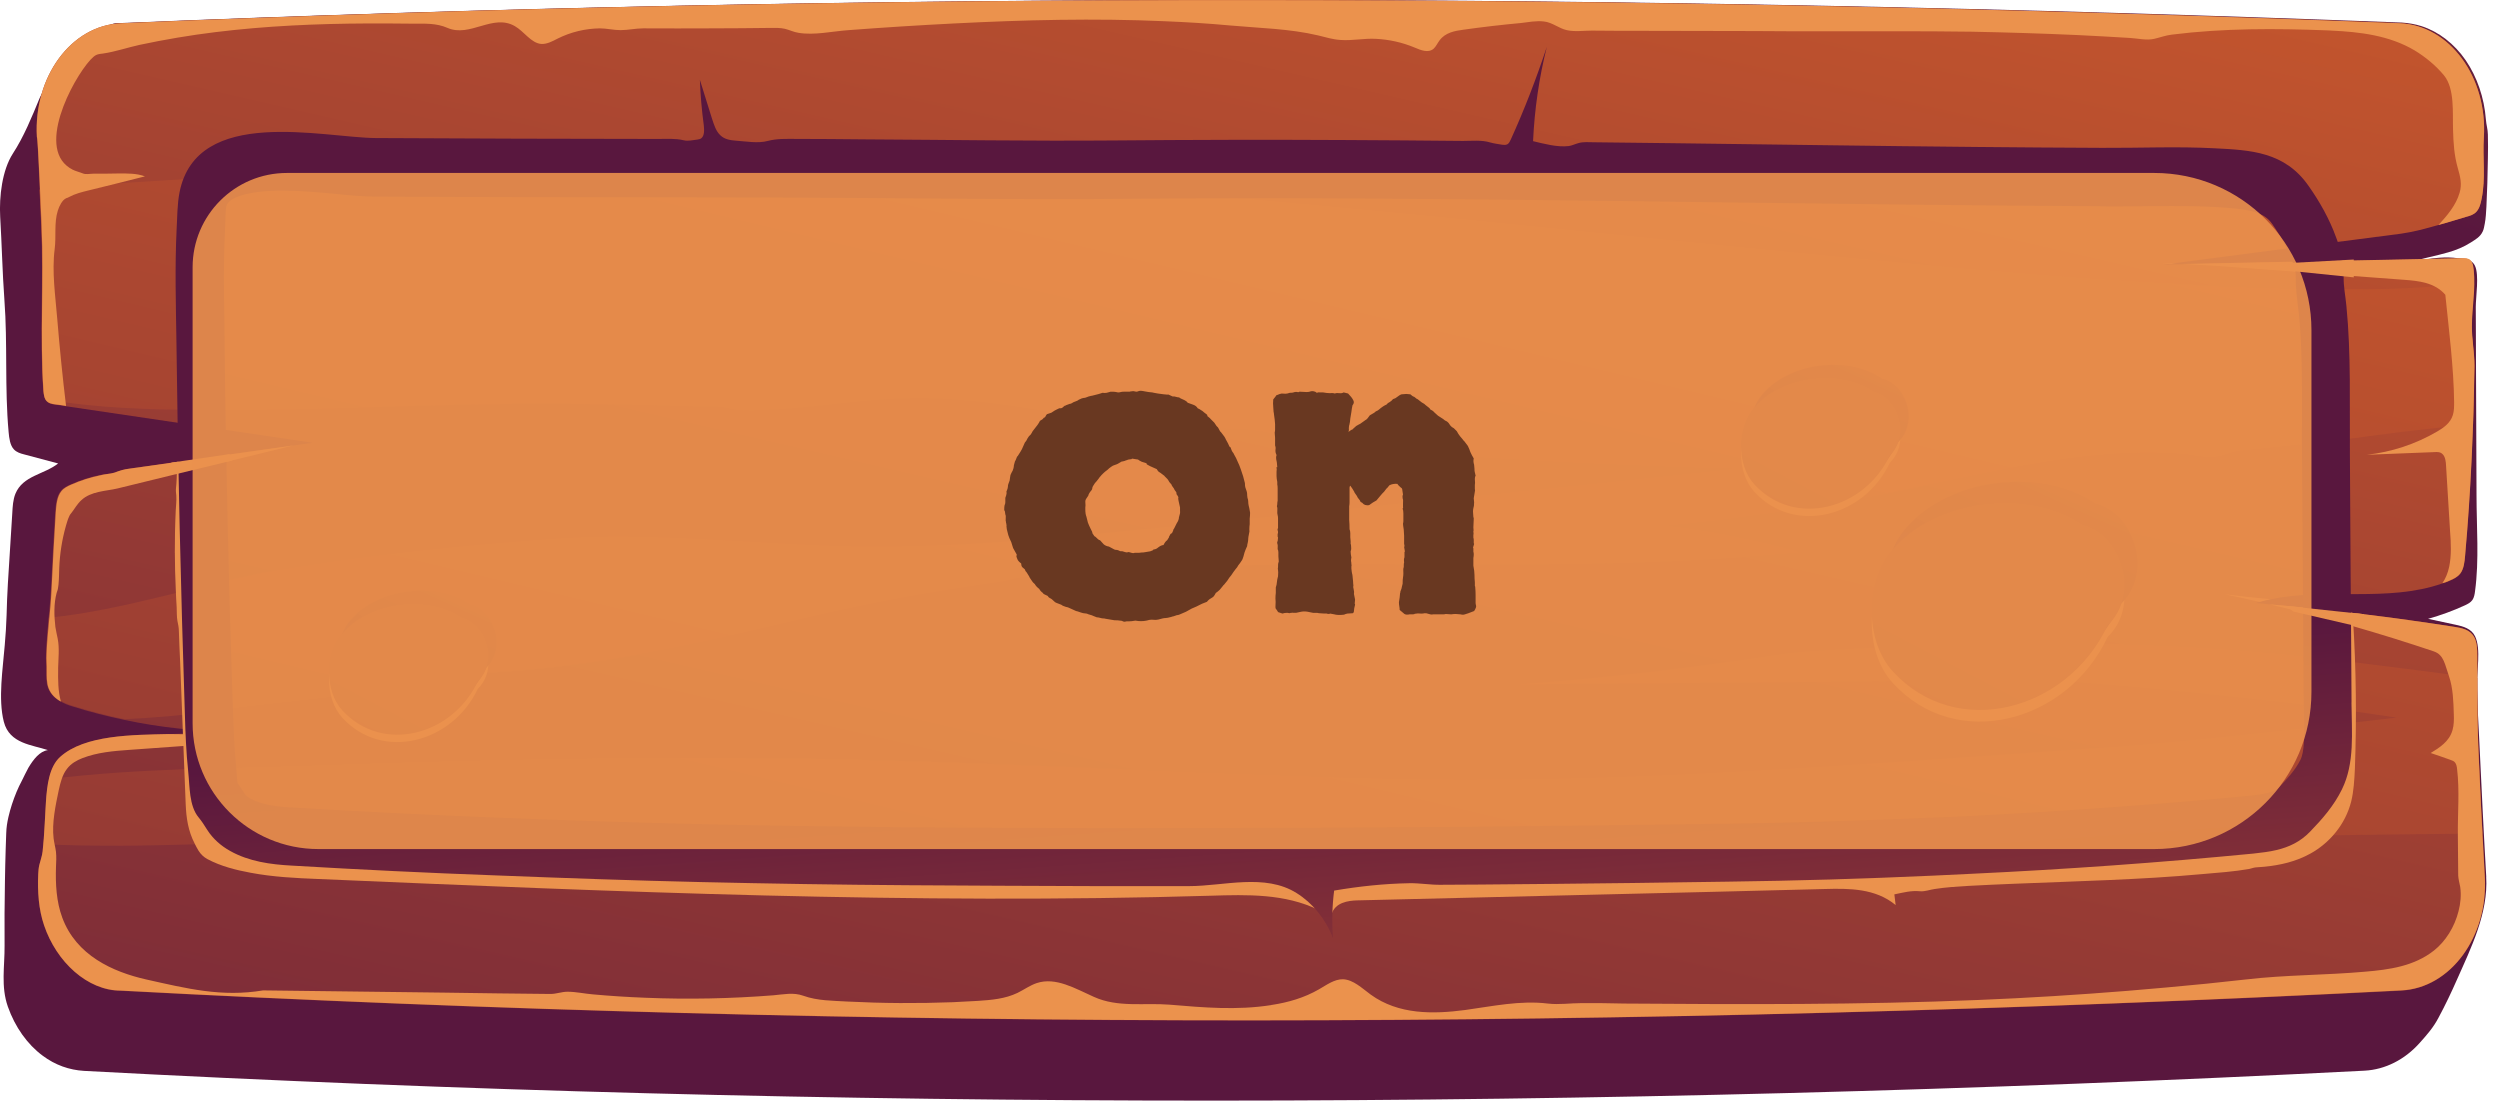 <svg fill="none" height="70" viewBox="0 0 159 70" width="159" xmlns="http://www.w3.org/2000/svg" xmlns:xlink="http://www.w3.org/1999/xlink"><linearGradient id="a"><stop offset="0" stop-color="#cf5c2b"/><stop offset="1" stop-color="#59173e"/></linearGradient><linearGradient id="b" gradientUnits="userSpaceOnUse" x1="121.334" x2="82.934" xlink:href="#a" y1="-103.532" y2="-18.47"/><linearGradient id="c" gradientUnits="userSpaceOnUse" x1="90.045" x2="53.614" xlink:href="#a" y1="-30.925" y2="127.23"/><linearGradient id="d" gradientUnits="userSpaceOnUse" x1="89.64" x2="42.973" xlink:href="#a" y1="-25.93" y2="170.238"/><linearGradient id="e" gradientUnits="userSpaceOnUse" x1="83.217" x2="80.072" xlink:href="#a" y1="88.101" y2="44.255"/><linearGradient id="f" gradientUnits="userSpaceOnUse" x1="134.032" x2="121.776" xlink:href="#a" y1="16.564" y2="43.532"/><linearGradient id="g" gradientUnits="userSpaceOnUse" x1="163.511" x2="59.336" xlink:href="#a" y1="-64.933" y2="134.037"/><linearGradient id="h" gradientUnits="userSpaceOnUse" x1="120.182" x2="112.452" xlink:href="#a" y1="14.317" y2="31.328"/><linearGradient id="i" gradientUnits="userSpaceOnUse" x1="138.777" x2="73.069" xlink:href="#a" y1="-37.087" y2="88.412"/><linearGradient id="j" gradientUnits="userSpaceOnUse" x1="30.374" x2="22.643" xlink:href="#a" y1="28.685" y2="45.696"/><linearGradient id="k" gradientUnits="userSpaceOnUse" x1="48.969" x2="-16.739" xlink:href="#a" y1="-22.718" y2="102.781"/><path d="m158.125 55.761c-.082-1.446-.163-2.892-.233-4.338-.07-1.517-.152-3.048-.222-4.565-.047-1.035-.117-2.141-.14-3.218-.023-.893.28-2.368-.117-3.176-.233-.482-.747-.624-1.202-.723-.595-.128-1.19-.255-1.785-.383.805-.227 1.587-.51 2.357-.865.175-.085.35-.17.467-.34.105-.156.14-.369.163-.553.269-1.985.094-4.083.094-6.096-.012-2.041-.012-4.097-.024-6.138-.011-1.942-.011-3.898-.023-5.841 0-.638.222-2.041-.047-2.608-.21-.468-.712-.44-1.097-.496-.396-.057-.793-.057-1.19-.028-.595.043-1.178.156-1.762.269.77-.255 1.564-.383 2.334-.61.502-.142.992-.34 1.459-.638.28-.184.583-.34.746-.695.07-.142.094-.326.129-.496.07-.354.081-.723.105-1.092.046-1.006.081-2.013.093-3.034.012-.51.012-1.021 0-1.531 0-.326-.105-.638-.128-.978-.105-1.375-.56-2.694-1.284-3.757-.723-1.049-1.715-1.815-2.812-2.169-.408-.128-.817-.198-1.237-.227-49.335-1.885-97.691-1.956-144.996.028-.187.014-.385-.014-.572.043-.187.071-.373.156-.572.241-.385.17-.77.34-1.144.567-.723.425-1.4.992-1.867 1.786-.268.468-.455.992-.7 1.46-.128.241-.292.425-.397.68-.502 1.219-1.004 2.453-1.704 3.53-.677 1.049-.875 2.722-.805 4.012.105 1.758.14 3.53.268 5.288.21 2.793.012 5.586.268 8.407.035.397.093.851.338 1.106.175.184.408.255.63.312.723.199 1.459.383 2.182.581-.898.709-2.24.765-2.719 1.928-.152.383-.175.808-.198 1.233-.082 1.503-.198 2.991-.28 4.48-.035.666-.07 1.347-.082 2.013-.023.638-.058 1.262-.117 1.9-.117 1.488-.432 3.417-.058 4.877.362 1.403 1.809 1.46 2.8 1.8-.525.071-.922.595-1.237 1.12-.152.269-.268.539-.408.808-.128.241-.245.482-.35.737-.21.51-.385 1.035-.513 1.588-.082.369-.128.652-.14 1.035-.012.34-.023.68-.035 1.021-.023.68-.035 1.361-.047 2.042-.023 1.361-.035 2.722-.023 4.083.012 1.318-.245 2.594.21 3.884.455 1.29 1.237 2.396 2.217 3.119.793.595 1.692.907 2.625.964 47.574 2.538 95.94 2.509 145.054-.014 1.296-.071 2.544-.695 3.501-1.772.455-.51.863-.964 1.202-1.616.42-.78.805-1.588 1.167-2.41.887-1.999 1.995-4.225 1.855-6.535z" fill="url(#b)"/><path d="m152.733 63.007c-49.125 2.509-97.481 2.552-145.054.014-2.112 0-4.084-1.843-4.878-4.154-.35-1.035-.42-2.155-.373-3.261.012-.198.023-.383.07-.581.07-.298.187-.553.21-.865.012-.17.035-.312.047-.482.082-.879.105-1.772.163-2.651.035-.496.082-1.006.198-1.488.128-.553.338-1.049.7-1.389 1.564-1.432 4.633-1.403 6.908-1.46.443-.014.852-.028 1.225-.057.992-.071 1.984-.099 2.975-.099-2.357-.014-4.702-.255-7.025-.751-1.097-.227-2.194-.51-3.279-.851-.257-.071-.537-.184-.782-.326-.338-.184-.63-.454-.782-.851-.128-.34-.117-.737-.117-1.092.012-.354-.035-.723-.012-1.077.023-.765.105-1.503.163-2.254.058-.61.117-1.219.152-1.843.082-1.63.163-3.261.268-4.891.035-.496.082-1.035.362-1.375.175-.213.397-.312.618-.411.607-.269 1.225-.468 1.855-.596.327-.071.653-.071.933-.156.338-.128.595-.213.957-.255 3.466-.496 6.931-.978 10.409-1.474.408-.057.829-.113 1.248-.17-5.228-.766-10.467-1.56-15.694-2.325-.233-.043-.455-.071-.688-.099-.21-.028-.432-.071-.572-.255-.012-.014-.023-.028-.035-.043-.105-.17-.117-.369-.14-.581-.233-3.431.035-6.975-.128-10.448-.012-.199-.058-1.163-.105-2.268-.058-1.602-.152-3.431-.187-3.431-.222-3.813 2.182-7.102 5.333-7.23 47.293-1.999 95.649-1.928 144.949 0 3.162.128 5.59 3.431 5.345 7.273-.082 1.304.128 2.566-.14 3.884-.059.312-.141.624-.339.836-.175.184-.408.255-.63.312-.595.17-1.19.354-1.785.524-.794.227-1.576.44-2.381.553-4.761.61-9.498 1.233-14.247 1.857-.129.014-.257.028-.385.043-.152.014-.304.043-.455.057.385-.014.758-.014 1.131-.014 5.951-.128 11.914-.241 17.877-.369.163 0 .35 0 .478.128.152.142.187.383.21.61.035.312.035.61.035.893-.011.921-.14 1.8-.14 2.736 0 .822.164 1.63.164 2.481-.012 1.219-.047 2.438-.082 3.672-.093 2.779-.257 5.6-.502 8.392-.035.411-.081.836-.303 1.134-.175.227-.432.354-.677.454-.152.071-.303.128-.467.17-3.5 1.219-7.328.255-10.922 1.006-.233.043-.478.099-.7.17-.081.014-.163.043-.233.071.292.028.583.043.875.085 3.932.34 7.853.822 11.762 1.432.455.071.969.17 1.237.624.21.34.21.808.21 1.233v1.403c0 1.418 0 2.835.058 4.253.07 1.871.164 3.743.269 5.628.047.921.093 1.843.152 2.75.21 3.799-2.183 7.074-5.31 7.244z" fill="url(#c)"/><path d="m157.368 23.297c-.012 1.219-.047 2.438-.082 3.672-2.018.227-3.99.411-5.927.68-.456.057-.899.113-1.354.184-1.669.213-3.337.411-5.006.581-.828.085-1.669.17-2.509.255-.537.057-1.015.312-1.528.383-.724.099-1.517-.128-2.252-.184-.817-.057-1.634-.085-2.451-.071-1.634.028-3.279.17-4.901.397-3.267.454-6.488 1.205-9.732 1.857-5.192 1.049-10.408 1.857-15.659 2.382 2.859.34 5.694.907 8.483 1.687-1.05.099-2.1.199-3.15.269-3.338.255-6.675.383-10.012.454-3.337.071-6.686.071-10.024.057-3.337 0-6.686-.014-10.023.014-3.337.043-6.675.128-10.012.312-1.669.099-3.337.213-4.994.369-.42.043-.828.085-1.248.128-.502.057-.992.227-1.505.298-3.979.567-7.958 1.276-11.89 2.212-6.114 1.46-12.264 2.892-18.483 3.402-1.12.085-2.252.17-3.372.255-5.356 1.304-11.144 1.574-16.395 2.353-1.785.269-3.606.411-5.426.496-1.097-.227-2.194-.51-3.279-.851-.257-.071-.537-.184-.782-.326-.338-.184-.63-.454-.782-.851-.128-.34-.117-.737-.117-1.092.012-.354-.035-.723-.012-1.077.023-.766.105-1.503.163-2.254 4.808-.482 9.743-2.169 14.364-2.991 5.939-1.035 11.995-1.645 17.982-2.056 6.78-.454 13.547.524 20.304.524 6.266 0 12.509-.666 18.74-1.276 12.147-1.191 24.271-2.424 36.395-3.7-2.637-.057-5.274-.142-7.911-.255-3.361-.142-6.721-.326-10.082-.539-.782-.043-1.587-.17-2.357-.071-.805.113-1.622.142-2.427.128-1.599-.028-3.197-.269-4.749-.737-.91-.269-1.82-.624-2.742-.822-1.564-.326-3.162-.227-4.761-.255-5.939-.099-11.786-1.999-17.725-1.928-1.564.014-3.115.17-4.668.34-1.645.184-3.302.369-4.959.425-.735.028-1.494.085-2.205-.113-.548-.156-1.179-.085-1.739-.099-1.004-.028-2.007-.057-3.01-.085-2.007-.057-4.014-.085-6.033-.099-7.62-.043-15.216.468-22.836.397-3.244-.028-6.558-.113-9.767-.68-.012-.014-.023-.028-.035-.043-.105-.17-.117-.369-.14-.581-.233-3.431.035-6.975-.128-10.448-.012-.199-.058-1.163-.105-2.268 3.886-.411 7.795-.51 11.68-.851 7.608-.68 15.216-.978 22.859-.936 15.134.085 30.234 1.262 45.321 2.651 15.099 1.389 30.164 3.105 45.263 4.409 7.631.652 15.274 1.063 22.917 1.063 2.241 0 4.505-.17 6.768-.369-.011.921-.14 1.8-.14 2.736.035.893.199 1.701.187 2.538zm.245 24.086c-.058-1.418-.058-2.835-.058-4.253-4.82-.638-9.65-1.29-14.493-1.701-8.308-.695-16.663-.581-24.983-.17-1.727.085-3.43.142-5.146.397-.828.128-1.657.255-2.485.369-3.326.482-6.651.865-9.989 1.177-1.295.113-2.602.227-3.909.326 3.372-.028 6.745-.057 10.117-.085s6.745-.057 10.117-.085c1.68-.014 3.372-.028 5.053-.043.84-.014 1.68-.014 2.532-.028.35 0 .723.028 1.073-.071.21-.057.42-.156.63-.199.759-.142 1.599.043 2.357.099.841.057 1.669.114 2.509.17 1.669.128 3.349.269 5.018.411 2.637.241 5.262.51 7.888.794 2.87.312 5.718.723 8.576 1.148-6.487.751-12.964 1.531-19.463 1.97-14.96 1.006-29.919 2.268-44.902 1.9-14.773-.34-29.51-1.375-44.295-1.304-7.795.028-15.578.184-23.349.468-5.741.199-11.552.17-17.281.879-.117.468-.163.992-.198 1.488-.058.879-.082 1.772-.163 2.651 6.383.312 12.836-.213 19.207-.227 7.783-.014 15.566.071 23.349.298 14.749.425 29.487 1.418 44.225 1.73 15.006.326 29.977-.978 44.948-1.9 7.725-.468 15.496-.482 23.221-.581h.163c-.105-1.885-.198-3.743-.268-5.628z" fill="url(#d)"/><g fill="#eb924d"><path d="m3.699 42.521c-.012.709-.012 1.432.175 2.098-.338-.184-.63-.454-.782-.851-.128-.34-.117-.737-.117-1.092.012-.354-.035-.723-.012-1.077.047-1.375.257-2.722.315-4.097.082-1.63.163-3.261.268-4.891.035-.496.082-1.035.362-1.375.175-.213.397-.312.618-.411.607-.269 1.225-.468 1.855-.595.292-.085.618-.085.898-.17.338-.128.595-.213.957-.255 3.466-.496 6.931-.978 10.409-1.474-3.722.921-7.445 1.815-11.179 2.736-.723.17-1.692.17-2.299.751-.128.113-.233.255-.338.397-.093.128-.175.269-.28.397-.198.213-.268.553-.362.851-.245.865-.385 1.772-.42 2.679-.012.34-.012.695-.047 1.035-.012.085-.023.17-.035.255-.012.099-.058.17-.082.269-.187.695-.163 1.46-.082 2.169.035.255.105.51.152.766.117.61.035 1.262.023 1.885z"/><path d="m138.079 16.776c-.21-.014-.42-.028-.63-.043h1.004c-.117 0-.245.028-.374.043z"/><path d="m141.508 37.8c.968.113 1.937.227 2.905.312-.233.043-.478.099-.7.17-.747-.17-1.493-.34-2.205-.482z"/><path d="m155.767 36.055c.152-.737.117-1.503.058-2.254-.081-1.389-.175-2.793-.256-4.182-.012-.269-.047-.567-.222-.737-.14-.142-.338-.142-.513-.128-1.447.057-2.883.114-4.306.17 1.552-.17 3.092-.666 4.492-1.489.409-.241.829-.539.98-1.035.082-.255.082-.539.082-.822-.023-2.197-.338-4.65-.56-6.833-.677-.78-1.692-.879-2.626-.95-3.757-.283-7.526-.553-11.272-.836-.898-.071-1.902-.113-2.858-.17 5.951-.128 11.913-.241 17.876-.369.164 0 .35 0 .479.128.151.142.186.383.21.61.128 1.248-.117 2.396-.117 3.629 0 .822.163 1.63.163 2.481-.058 3.941-.233 8.052-.595 12.064-.035.411-.081.836-.303 1.134-.175.227-.432.354-.677.454-.152.071-.303.128-.467.17.199-.283.35-.652.432-1.035z"/><path d="m2.65 14.395c-.023-.468-.233-5.685-.303-5.685-.222-3.813 2.182-7.102 5.333-7.23 47.293-1.999 95.649-1.928 144.949 0 3.162.128 5.59 3.431 5.345 7.273-.082 1.304.128 2.566-.141 3.884-.058.312-.14.624-.338.836-.175.184-.408.255-.63.312-.595.17-1.179.369-1.774.524.514-.567 1.109-1.233 1.342-2.056.164-.553.035-1.035-.116-1.559-.234-.822-.28-1.602-.304-2.467-.035-1.063.117-2.58-.572-3.431-.525-.638-1.213-1.191-1.867-1.588-1.622-.964-3.5-1.177-5.286-1.262-.093 0-.175-.014-.268-.014-3.291-.128-6.593-.142-9.883.269-.397.043-.747.184-1.132.269-.479.113-1.05-.028-1.541-.057-1.12-.071-2.228-.128-3.348-.184-2.229-.099-4.47-.17-6.71-.213-1.68-.028-3.349-.028-5.029-.028-.525 0-1.062 0-1.587 0-1.015 0-2.031 0-3.057 0-1.412 0-2.824 0-4.236-.014-.07 0-.14 0-.199 0-2.24 0-4.469-.014-6.709-.014-1.12 0-2.24 0-3.349-.014-.513 0-1.085.085-1.587-.028-.513-.113-.922-.496-1.458-.553-.49-.057-.992.043-1.47.099-1.225.113-2.439.255-3.652.425-.548.071-1.155.184-1.517.68-.128.17-.222.383-.373.525-.338.298-.817.099-1.214-.071-.782-.326-1.61-.51-2.45-.553-.758-.043-1.505.128-2.264.071-.478-.028-.933-.17-1.4-.284-1.844-.439-3.769-.468-5.624-.638-1.377-.128-2.765-.213-4.154-.269-4.469-.198-8.95-.085-13.407.142-2.24.113-4.469.255-6.71.425-1.027.071-2.159.34-3.174.17-.292-.043-.572-.184-.864-.255-.303-.071-.607-.057-.922-.057-1.237.014-2.485.028-3.722.028-1.447.014-2.905 0-4.364 0-.49 0-.969.113-1.447.113-.444 0-.875-.113-1.319-.113-.922.014-1.832.227-2.684.652-.327.17-.665.354-1.027.34-.653-.043-1.097-.794-1.692-1.134-1.4-.808-2.847.737-4.282.113-.712-.312-1.435-.269-2.194-.269-.957-.014-1.914-.014-2.87-.014-3.244.014-6.488.156-9.708.553-1.61.198-3.209.468-4.808.808-.77.17-1.552.439-2.334.553-.222.028-.397.028-.607.213-.957.808-3.582 5.33-1.704 6.918.117.099.245.184.385.255.198.099.408.142.618.227.21.099.478.028.7.028.537 0 1.074 0 1.599-.014.572 0 1.144-.014 1.68.184-1.214.312-2.427.61-3.641.907-.397.099-.793.198-1.167.397-.058.043-.128.057-.198.085-.257.113-.443.496-.537.794-.245.78-.093 1.63-.198 2.438-.187 1.446.047 3.005.163 4.437.152 1.843.338 3.7.56 5.543-.233-.043-.455-.071-.688-.099-.222-.028-.455-.071-.607-.283-.105-.17-.117-.369-.14-.581-.233-3.459.035-7.003-.117-10.462z"/><path d="m158.034 55.761c-.163-2.793-.304-5.586-.42-8.378-.07-1.885-.059-3.771-.059-5.657 0-.425-.011-.879-.21-1.233-.268-.454-.781-.553-1.236-.624-3.91-.61-7.83-1.092-11.763-1.432 3.501.822 7.118 1.871 10.444 2.991.653.227.7.836.968 1.588.257.751.281 1.602.304 2.41.012.34.012.68-.082 1.006-.198.723-.828 1.12-1.388 1.46.42.142.84.283 1.271.44.106.043.211.071.281.17.081.099.116.269.128.425.163 1.347.035 2.764.047 4.125.011.879.011 1.758.023 2.637.012.241.082.468.128.723.07.51.024 1.035-.105 1.531-.256 1.021-.828 1.928-1.563 2.509-1.272 1.006-2.859 1.219-4.376 1.347-2.532.227-5.076.199-7.597.496-.84.085-1.668.184-2.508.269-1.669.17-3.349.312-5.018.454-3.162.255-6.336.454-9.498.581-7.492.312-14.995.283-22.498.227-.898-.028-1.808-.028-2.707-.028-.735 0-1.435.113-2.159.028-1.762-.213-3.512.17-5.263.411-2.042.269-4.236.298-5.998-.978-.56-.411-1.109-.95-1.762-.978-.537-.014-1.039.354-1.529.638-.933.539-1.96.836-2.987.992-.023 0-.035 0-.058.014-2.182.34-4.282.156-6.465-.028-1.599-.128-3.279.198-4.808-.496-1.179-.524-2.416-1.276-3.629-.879-.432.142-.817.425-1.225.624-.793.383-1.669.454-2.521.51-.537.028-1.073.057-1.61.085-2.229.085-4.469.071-6.698-.043-.933-.057-1.89-.043-2.8-.369-.63-.227-1.248-.085-1.902-.028-2.707.213-5.426.269-8.145.156-1.109-.043-2.217-.113-3.314-.213-.537-.043-1.097-.17-1.634-.17-.373 0-.712.142-1.085.142-2.252-.014-4.492-.057-6.745-.085-3.839-.043-7.69-.099-11.529-.142-2.626.439-4.831-.113-7.433-.695-2.135-.482-4.457-1.531-5.344-3.941-.373-1.007-.432-2.127-.397-3.204.012-.326.035-.638 0-.964-.035-.298-.117-.567-.152-.865-.117-.978.128-2.112.327-3.062.105-.482.233-.992.525-1.361.257-.34.618-.539.98-.68.957-.369 1.972-.454 2.976-.525 1.447-.099 2.894-.213 4.341-.312.292-.014.583-.043.875-.057-.035-.17-.058-.34-.058-.525l.012-.071c-.887-.028-1.774-.028-2.66-.043-2.287.057-5.344.043-6.908 1.46-.7.638-.828 1.815-.898 2.864-.07 1.035-.093 2.098-.21 3.133-.035.312-.14.567-.21.865-.047.199-.058.383-.07.581-.047 1.12.023 2.24.373 3.261.782 2.325 2.754 4.154 4.878 4.154 47.574 2.538 95.929 2.509 145.054-.014 3.127-.156 5.52-3.431 5.298-7.23z"/><path d="m11.121 35.163c0 .765.023 1.545.058 2.311.012.383.035.765.058 1.148.012.283 0 .595.047.865.047.227.093.425.093.666.023.652.047 1.318.082 1.97.047 1.319.105 2.623.152 3.941.07 1.687.128 3.36.198 5.047.035.936.163 1.744.572 2.538.082.156.152.312.245.454.152.241.338.411.572.539.852.454 1.82.695 2.742.865 1.424.269 2.859.34 4.294.397 18.915.808 37.853 1.63 56.78 1.063 2.31-.071 4.702-.142 6.85.907-.98-2.127-3.349-2.438-5.356-2.495-21.027-.581-42.066-1.233-63.023-3.36-.572-.057-1.202-.142-1.61-.652-.292-.354-.408-.865-.502-1.347-1.074-5.259-1.284-10.774-.63-16.133.035-.326.117-.68.105-1.006-.012-.34-.047-.68-.047-1.035-.012-.709.012-1.432.07-2.141-.082-.17-.28-.17-.432-.142-.397.057-.793.099-1.202.156.023.468 0 .907-.047 1.375-.012.156.012.269.023.425.023.312-.023.638-.035.936-.023.454-.035.921-.047 1.375 0 .44-.012.893-.012 1.333z"/><path d="m84.693 58.129c.233-.723 1.015-.851 1.657-.865 5.099-.128 10.187-.241 15.286-.369 4.808-.113 9.627-.227 14.435-.354 1.552-.043 3.209-.043 4.492 1.021-.023-.227-.058-.454-.082-.68.549-.113 1.074-.255 1.634-.198.303.028.618-.099.922-.142.712-.113 1.435-.156 2.147-.199 3.956-.213 7.923-.283 11.89-.524 1.004-.057 1.996-.142 2.999-.227.992-.085 1.996-.156 2.976-.326.14-.028.268-.085.408-.099.187-.014.374-.028.56-.043 1.004-.099 2.019-.326 2.952-.851 1.167-.652 2.194-1.815 2.568-3.303.163-.666.198-1.361.233-2.056.117-3.176.082-6.365-.117-9.527-.128-.156-.455.128-.501.354-.479 2.311-.841 4.65-1.074 7.003-.14 1.403-.257 2.892-.968 3.998-.782 1.205-2.089 1.687-3.326 2.027-6.57 1.843-13.361 2.027-20.094 2.197-6.277.156-12.555.326-18.821.482-5.228-.213-10.584.794-15.777.113-1.459-.198-2.929-.51-4.388-.255-.105.014-.222.043-.303.142-.058.071-.07.17-.093.269-.175.737.105 1.673.385 2.41z"/></g><path d="m149.558 44.675c-.012-2.694-.035-5.387-.058-8.095-.012-2.594-.035-5.174-.047-7.769-.023-3.119.082-6.266-.222-9.357-.058-.61-.186-1.233-.175-1.843.012-.921-.14-1.63-.478-2.509-.432-1.191-1.05-2.282-1.75-3.275-1.517-2.183-3.699-2.282-5.975-2.396-2.392-.128-4.772-.014-7.153-.028-2.66-.014-5.332-.028-7.993-.057-3.244-.028-6.476-.071-9.72-.113s-6.488-.085-9.732-.128c-1.622-.014-3.244-.043-4.866-.057-.338 0-.688-.043-1.015.057-.21.057-.397.156-.607.184-.724.085-1.552-.142-2.264-.312.093-2.027.385-4.04.875-5.997-.665 2.013-1.424 3.984-2.287 5.883-.058.128-.117.255-.222.312-.105.057-.233.043-.338.028-.245-.043-.502-.071-.747-.142-.56-.17-1.155-.099-1.739-.099-2.509-.028-5.006-.043-7.515-.057-4.924-.028-9.848-.014-14.761.028-5.274.043-10.549-.043-15.835-.071-1.435-.014-2.871-.028-4.294-.028-.619 0-1.214-.028-1.809.128-.618.17-1.377.028-2.007-.014-.35-.028-.724-.071-1.004-.34-.28-.255-.408-.666-.537-1.063-.257-.822-.513-1.644-.77-2.467.035.964.117 1.914.245 2.864.035.312.058.709-.175.865-.07.043-.163.057-.245.071-.28.028-.572.113-.852.043-.537-.128-1.073-.085-1.622-.085-5.998 0-11.972-.028-17.947-.057-3.349-.014-11.4-2.084-12.497 3.445-.152.765-.14 1.559-.187 2.353-.117 2.382-.047 4.777-.012 7.173.093 7.896.28 15.793.537 23.675.035 1.205.082 2.424.21 3.629.105.95.047 2.197.665 2.934.21.255.362.496.548.794.373.581.887 1.021 1.447 1.333 1.202.68 2.591.865 3.921.936 4.341.255 8.67.468 12.999.624 4.364.17 8.716.326 13.081.425 4.364.099 8.717.17 13.081.199 3.956.028 7.912.043 11.867.057h6.056c2.182 0 4.819-.822 6.826.44 1.004.624 1.844 1.63 2.322 2.878-.082-1.006-.058-2.027.07-3.034 1.587-.269 3.174-.44 4.772-.468.689-.014 1.354.113 2.042.099.805 0 1.622-.014 2.427-.014 3.244-.028 6.487-.057 9.732-.099 2.007-.028 4.014-.057 6.033-.085 4.364-.057 8.717-.184 13.081-.383.781-.043 1.575-.071 2.357-.113 6.009-.283 12.019-.709 18.016-1.29.514-.057 1.004-.113 1.482-.227.77-.184 1.494-.51 2.124-1.163.77-.794 1.517-1.644 2.03-2.693.829-1.687.619-3.615.607-5.529zm-3.255 3.658c-.316.638-.899 1.276-1.377 1.758-.117.113-.292.255-.747.354-.339.085-.735.128-1.132.17-5.753.553-11.774.978-17.888 1.29-.782.043-1.552.071-2.334.099-4.574.199-8.822.326-12.999.383-12.404.184-24.621.283-36.337.283-5.251 0-10.502-.014-15.764-.057-4.317-.043-8.717-.099-13.034-.199-4.317-.099-8.705-.241-13.034-.411s-8.693-.383-12.964-.638c-.945-.043-2.019-.156-2.777-.581-.187-.113-.28-.198-.303-.227-.14-.227-.315-.496-.513-.78-.012-.142-.023-.298-.035-.425-.023-.255-.035-.496-.058-.737-.105-1.021-.14-2.07-.187-3.331-.268-7.797-.455-15.736-.537-23.576l-.012-1.333c-.035-1.942-.058-3.771.035-5.571.012-.199.012-.411.023-.638.012-.44.023-.836.07-1.063.105-.482 1.225-.978 3.547-.978 1.143 0 2.369.113 3.442.213.922.099 1.797.17 2.544.17 5.333.028 10.677.043 16.021.043h2.999c3.991 0 7.981.014 11.984.043l3.851.028c2.812.028 5.636.043 8.448.043 1.179 0 2.369 0 3.571-.014 2.975-.028 5.939-.043 8.915-.043 10.07 0 20.338.142 30.258.269 7.783.099 15.846.199 23.734.241l.385.014c.7 0 1.377-.014 2.077-.014.677-.014 1.354-.014 2.019-.014.98 0 1.797.014 2.532.057h.082c2.135.128 3.127.255 3.71 1.092.595.851 1.004 1.63 1.284 2.382.21.581.21.737.21.964-.012.737.081 1.375.14 1.885.011.142.035.312.058.454.21 2.155.199 4.366.199 6.72-.012.737-.012 1.474 0 2.212l.105 15.821c.011.354.011.68.023 1.007.012 1.12.035 2.112-.233 2.637z" fill="url(#e)"/><g fill="#eb924d"><path d="m11.178 30.159 3.571-.865-.152-.411-3.699.539z"/><path d="m145.557 17.216 4.143.425v-1.134l-4.481.241z"/><path d="m145.85 38.892 4.586 1.063-.094-.893-4.924-.524z"/><path d="m132.44 34.128c-3.489-2.367-9.288-1.644-12.054 1.545-1.739 2.013-1.832 5.77 0 7.769 4.026 4.409 11.097 2.523 13.653-2.92.046-.057.093-.113.151-.156 1.949-2.141.56-5.699-1.75-6.238z"/></g><path d="m133.268 32.044c-3.489-2.368-9.288-1.645-12.054 1.545-1.738 2.013-1.832 5.77 0 7.769 4.026 4.409 11.097 2.523 13.653-2.92.046-.057.093-.113.151-.156 1.949-2.141.56-5.699-1.75-6.238z" fill="url(#f)"/><path d="m132.44 33.391c-3.489-2.367-9.288-1.644-12.054 1.545-1.739 2.013-1.832 5.77 0 7.769 4.026 4.409 11.097 2.523 13.653-2.92.046-.057.093-.113.151-.156 1.949-2.141.56-5.699-1.75-6.238z" fill="url(#g)"/><path d="m119.175 25.395c-2.205-1.503-5.857-1.035-7.596.978-1.097 1.262-1.155 3.643 0 4.905 2.544 2.779 7.001 1.588 8.612-1.843.035-.028.058-.071.093-.099 1.225-1.361.35-3.601-1.109-3.941z" fill="#eb924d"/><path d="m119.699 24.091c-2.206-1.503-5.858-1.035-7.597.978-1.096 1.262-1.155 3.643 0 4.905 2.544 2.779 7.002 1.588 8.612-1.843.035-.028.058-.071.093-.099 1.226-1.375.35-3.615-1.108-3.941z" fill="url(#h)"/><path d="m119.175 24.927c-2.205-1.503-5.857-1.035-7.596.978-1.097 1.276-1.155 3.643 0 4.905 2.544 2.779 7.001 1.588 8.612-1.843.035-.028.058-.071.093-.099 1.225-1.361.35-3.601-1.109-3.941z" fill="url(#i)"/><path d="m29.371 39.769c-2.205-1.503-5.858-1.035-7.596.978-1.097 1.262-1.155 3.643 0 4.905 2.544 2.779 7.001 1.588 8.611-1.843.035-.028.058-.071.093-.099 1.225-1.361.35-3.601-1.109-3.941z" fill="#eb924d"/><path d="m29.894 38.451c-2.205-1.503-5.858-1.035-7.596.978-1.097 1.276-1.155 3.643 0 4.905 2.544 2.779 7.001 1.588 8.611-1.843.035-.028.058-.071.093-.099 1.225-1.361.35-3.601-1.109-3.941z" fill="url(#j)"/><path d="m29.371 39.302c-2.205-1.503-5.858-1.035-7.596.978-1.097 1.276-1.155 3.643 0 4.905 2.544 2.779 7.001 1.588 8.611-1.843.035-.028.058-.071.093-.099 1.225-1.361.35-3.601-1.109-3.941z" fill="url(#k)"/><path d="m12.25 17c0-3.314 2.686-6 6-6h118.758c5.523 0 10 4.477 10 10v23c0 5.523-4.477 10-10 10h-116.758c-4.418 0-8-3.582-8-8z" fill="#eb924d" opacity=".9"/><path d="m75.543 25.617c.062.016.172.055.328.117.141.047.242.125.305.234.078.031.148.07.211.117.062.031.125.078.188.141.156.109.227.172.211.188v.047c.141.109.211.172.211.188.031.031.07.07.117.117.047.047.086.086.117.117.078.109.125.18.141.211.031.031.062.062.094.094.078.141.125.227.141.258.031.016.055.039.07.07.156.188.25.328.281.422.047.078.094.164.141.258.062.141.102.219.117.234.016 0 .031.008.047.023.047.141.086.234.117.281.047.047.086.109.117.188.078.125.148.266.211.422.078.156.148.328.211.516.109.297.195.586.258.867 0 .109.008.195.023.258.078.203.117.344.117.422 0 .078.008.164.023.258.031.078.047.156.047.234 0 .078.008.156.024.234.031.109.062.266.094.469 0 .125-.008.25-.023.375v.351c-.016.125-.024.234-.024.328.016.094.008.195-.023.305-.031.141-.047.242-.047.305s-.008.133-.023.211c-.031.125-.047.211-.047.258-.031.078-.062.148-.094.211-.016.047-.039.109-.07.188-.031.125-.055.211-.07.258-.031.125-.078.227-.141.305-.047.078-.109.164-.188.258-.047.094-.102.172-.164.234-.047.062-.094.125-.141.188-.109.172-.195.289-.258.352-.047.062-.094.133-.141.211-.125.156-.195.242-.211.258-.016 0-.031.016-.047.047-.062.078-.133.164-.211.258-.078.078-.164.148-.258.211-.078.156-.148.25-.211.281-.047.031-.109.07-.188.117-.062.047-.117.102-.164.164-.25.094-.398.156-.445.188l-.234.117c-.234.094-.383.164-.445.211-.062.031-.133.07-.211.117-.062.031-.172.078-.328.141-.094.047-.164.07-.211.07-.031 0-.062.008-.094.023-.125.047-.203.07-.234.07-.016 0-.039.008-.07.024-.172.047-.289.07-.352.07s-.125.008-.188.023c-.203.062-.359.094-.469.094-.188-.016-.312-.016-.375 0-.047.016-.109.031-.188.047-.234.047-.469.047-.703 0-.172.031-.312.047-.422.047-.047 0-.094 0-.141 0-.047.016-.086.024-.117.024-.062 0-.117-.016-.164-.047-.031-.016-.078-.023-.141-.023-.062-.016-.18-.024-.352-.024-.094-.016-.188-.031-.281-.047-.094-.016-.188-.031-.281-.047-.047-.016-.102-.024-.164-.024-.047 0-.094-.008-.141-.023-.109-.031-.195-.047-.258-.047-.203-.078-.297-.117-.281-.117-.219-.062-.336-.102-.352-.117-.188-.016-.312-.039-.375-.07-.172-.062-.273-.094-.305-.094l-.258-.117c-.188-.094-.312-.141-.375-.141-.156-.047-.258-.094-.305-.141-.172-.062-.273-.102-.305-.117-.031-.016-.062-.031-.094-.047-.156-.156-.266-.242-.328-.258-.062-.031-.109-.078-.141-.141-.172-.078-.266-.125-.281-.141 0-.016-.008-.031-.024-.047-.094-.062-.172-.148-.234-.258-.125-.094-.219-.195-.281-.305-.094-.078-.156-.148-.188-.211-.109-.156-.164-.242-.164-.258s-.008-.031-.023-.047c-.109-.188-.18-.289-.211-.305-.016-.031-.031-.07-.047-.117-.047-.047-.102-.094-.164-.141-.047-.062-.07-.141-.07-.234-.125-.094-.203-.18-.234-.258-.047-.109-.07-.18-.07-.211.016-.031.024-.062.024-.094-.109-.188-.188-.328-.234-.422-.062-.203-.102-.328-.117-.375-.094-.188-.156-.336-.188-.445-.031-.109-.062-.234-.094-.375-.016-.125-.024-.195-.024-.211.016-.016.016-.039 0-.07 0-.047-.008-.086-.023-.117 0-.047-.008-.094-.024-.141.016-.234.008-.367-.023-.398-.016-.156-.031-.234-.047-.234-.016-.016-.023-.039-.023-.07 0-.125.008-.219.023-.281.031-.062.047-.125.047-.188 0-.125 0-.219 0-.281.047-.125.07-.203.07-.234.016-.047.016-.102 0-.164.062-.141.094-.242.094-.305s.008-.117.023-.164c.031-.094.055-.156.07-.188.016-.031.024-.062.024-.094.016-.078.023-.133.023-.164 0-.031.008-.078.023-.141.047-.109.094-.203.141-.281.047-.125.07-.211.07-.258s.008-.094.023-.141c.031-.141.062-.227.094-.258.062-.172.102-.258.117-.258.016 0 .024-.008.024-.023.078-.125.133-.211.164-.258.031-.062.062-.117.094-.164.031-.078.062-.148.094-.211.031-.062.062-.133.094-.211.078-.094.117-.148.117-.164.016-.031.031-.062.047-.094.078-.125.125-.188.141-.188.016-.016.039-.039.07-.07.062-.094.094-.148.094-.164.016-.016.031-.039.047-.07.234-.281.383-.492.445-.633.125-.062.203-.125.234-.188.062-.016.102-.047.117-.094.031-.062.062-.109.094-.141l.281-.094c.156-.109.273-.18.352-.211.109-.062.18-.086.211-.07.047 0 .086-.008.117-.024.125-.109.188-.156.188-.141s.016.008.047-.024c.156-.062.242-.094.258-.094.031 0 .062-.008.094-.023.125-.078.203-.117.234-.117.031-.016.07-.031.117-.047s.086-.039.117-.07c.156-.078.258-.117.305-.117.047 0 .094-.008.141-.023.156-.062.25-.094.281-.094.047-.016.086-.023.117-.023.328-.078.555-.141.68-.188.094.016.18.016.258 0 .094-.031.18-.055.258-.07.188 0 .305.008.352.023s.094.023.141.023.094-.008.141-.023c.062-.016.125-.023.188-.023h.375c.047-.016.094-.024.141-.024.062-.016.117-.016.164 0 .047.016.102.024.164.024.047-.016.094-.031.141-.047.062-.016.133-.016.211 0 .094.016.18.031.258.047.078.016.125.023.141.023.188.016.297.031.328.047.078.016.164.031.258.047.109.016.227.031.352.047.172.016.258.024.258.024.016-.016.039-.016.07 0 .141.062.227.102.258.117h.117l.188.047c.078 0 .141.024.188.07.219.094.344.156.375.188zm-3.328 3.586c-.156-.031-.234-.039-.234-.023s-.008.023-.024.023c-.156.016-.242.031-.258.047s-.039.023-.07.023c-.062.031-.133.055-.211.07-.062 0-.109.016-.141.047-.156.094-.242.141-.258.141-.016 0-.039.008-.07.024-.141.047-.211.078-.211.094 0 0-.016.008-.047.024-.094.062-.18.133-.258.211-.109.078-.195.148-.258.211-.047.047-.086.086-.117.117-.125.141-.188.219-.188.234-.094.125-.172.219-.234.281-.109.156-.164.258-.164.305 0 .047-.016.094-.047.141-.125.141-.195.258-.211.351-.047.078-.094.148-.141.211-.031.047-.047.102-.047.164.016.203.016.328 0 .375v.117c0 .203.024.359.07.469.031.125.062.25.094.375.047.125.102.25.164.375.094.172.133.266.117.281 0 .016.008.031.023.047.078.125.125.188.141.188s.031.008.047.023c.125.125.195.188.211.188.016 0 .039.008.07.024.078.078.156.164.234.258.094.078.203.125.328.141l.305.164c.047.031.094.047.141.047.047 0 .094.008.141.023.094.047.156.07.188.07.031-.016.062-.016.094 0 .141.047.234.07.281.07.047-.016.086-.023.117-.023.156.047.25.07.281.07.047-.016.094-.024.141-.024h.234c.109-.016.203-.023.281-.023l.422-.07c.141-.047.203-.078.188-.094 0-.016.016-.024.047-.024.109-.016.195-.055.258-.117.141-.109.258-.164.352-.164.078-.156.156-.258.234-.305.094-.141.133-.211.117-.211 0-.016.008-.031.023-.047.047-.109.086-.164.117-.164.031-.016.055-.039.07-.07.047-.094.07-.156.07-.188.016-.031.031-.055.047-.07l.164-.328c.094-.141.141-.266.141-.375.062-.187.086-.32.07-.398 0-.078 0-.156 0-.234-.016-.078-.031-.148-.047-.211s-.031-.133-.047-.211c-.016-.062-.023-.109-.023-.141.016-.047.016-.086 0-.117-.031-.063-.062-.109-.094-.141-.016-.047-.023-.094-.023-.141-.094-.125-.141-.195-.141-.211 0-.016-.008-.031-.024-.047-.078-.109-.117-.164-.117-.164 0-.016-.008-.039-.024-.07-.047-.062-.094-.117-.141-.164-.031-.062-.07-.125-.117-.187-.109-.109-.172-.172-.188-.188 0-.016-.016-.031-.047-.047-.156-.125-.266-.203-.328-.234-.047-.047-.086-.102-.117-.164-.172-.078-.312-.141-.422-.188-.156-.078-.234-.125-.234-.141.016-.031.016-.047 0-.047l-.305-.094c-.125-.062-.203-.109-.234-.141zm13.547-1.734c.141-.109.219-.156.234-.141.016 0 .023-.008.023-.023.125-.109.203-.18.234-.211.094-.047.148-.078.164-.094.031-.016.062-.031.094-.047l.328-.234c.062-.031.109-.07.141-.117.047-.062.094-.125.141-.188.172-.094.266-.148.281-.164.062-.062.117-.102.164-.117s.086-.039.117-.07c.203-.172.367-.281.492-.328.062-.078.133-.133.211-.164.078-.047.148-.109.211-.188.109-.031.188-.07.234-.117.078-.062.133-.102.164-.117.047-.031.094-.055.141-.07.188-.016.289-.023.305-.023.125.016.211.023.258.023.109.094.172.141.188.141.031 0 .062.016.094.047.031.031.07.062.117.094.047.016.086.039.117.07l.211.164c.141.078.211.125.211.141 0 0 .008.008.024.023.094.078.164.133.211.164.047.031.078.07.094.117.109.047.195.109.258.188.078.062.156.133.234.211.172.109.281.18.328.211.047.031.086.062.117.094.125.047.219.125.281.234.062.109.156.195.281.258.125.125.188.188.188.188.031.047.062.102.094.164.047.062.086.117.117.164.125.141.195.227.211.258.016.016.039.039.07.07.078.094.148.188.211.281.062.125.117.258.164.398.062.141.133.273.211.398-.031.125-.024.258.023.399l.023.258c0 .109.008.188.024.234s.023.086.023.117c.031.047.031.094 0 .141-.016.047-.023.102-.023.164.016.187.016.312 0 .375v.141.117c.016.047.016.102 0 .164-.031.203-.055.344-.07.422 0 .062.008.148.023.258 0 .172-.016.297-.047.375-.016.062-.023.133-.023.211.016.188.023.305.023.352.016.031.024.062.024.094l-.024.562c.016.156.016.234 0 .234v.024c.016.125.016.195 0 .211v.047.141c.016.047.024.094.024.141v.211c.016.016.023.031.023.047-.047.141-.07.219-.07.234.016.016.023.039.023.07v.188c.016.047.024.102.024.164 0 .078-.008.156-.024.234v.234.258c.047.234.07.43.07.586s.008.312.024.469v.234c.016.016.023.039.023.07.016.172.024.344.024.516v.492c0 .047.008.094.023.141.016.047.016.094 0 .141s-.031.086-.047.117c-.016.016-.039.055-.07.117-.312.125-.508.195-.586.211-.078.031-.172.031-.281 0-.078 0-.18-.008-.305-.023-.109 0-.203.008-.281.023-.172-.016-.289-.023-.352-.023-.047.016-.102.023-.164.023h-.399c-.078 0-.156 0-.234 0-.062.016-.125.016-.188 0-.156-.047-.242-.07-.258-.07-.031 0-.07 0-.117 0-.047.016-.109.023-.188.023-.188-.016-.297-.016-.328 0-.016.016-.039.016-.07 0-.031.031-.078.047-.141.047s-.133 0-.211 0c-.141.031-.25.024-.328-.023-.141-.125-.242-.211-.305-.258 0-.078-.008-.156-.023-.234s-.023-.164-.023-.258l.047-.305.024-.258c.016-.031.023-.07.023-.117.016-.047.039-.109.07-.188.016-.047.024-.086.024-.117.016-.047.031-.109.047-.188 0-.188.008-.32.024-.398.016-.094.023-.18.023-.258-.016-.203-.008-.336.023-.399 0-.172.008-.266.024-.281-.016-.156-.016-.25 0-.281.016-.031.023-.062.023-.094 0-.188 0-.289 0-.305.016-.016.024-.031.024-.047-.031-.172-.047-.266-.047-.281.016-.016.023-.031.023-.047 0-.047-.008-.094-.023-.141 0-.063 0-.133 0-.211v-.305c-.016-.172-.024-.305-.024-.398-.031-.188-.047-.312-.047-.375.016-.062.023-.117.023-.164 0-.219 0-.383 0-.492 0-.125-.016-.227-.047-.305.031-.031.039-.078.024-.141 0-.062 0-.117 0-.164.016-.156.008-.274-.024-.352-.016-.094-.008-.172.024-.234-.016-.141-.031-.242-.047-.305 0-.062-.031-.109-.094-.141-.141-.125-.211-.203-.211-.234-.203-.016-.375.016-.516.094-.109.141-.172.211-.188.211-.109.156-.195.258-.258.305-.047.047-.094.102-.141.164-.125.156-.203.25-.234.281-.172.094-.297.172-.375.234-.062.062-.141.086-.234.07-.078 0-.148-.023-.211-.07-.047-.062-.109-.109-.188-.141-.031-.078-.07-.141-.117-.188-.047-.047-.086-.109-.117-.188-.109-.156-.164-.234-.164-.234.016 0 .016-.008 0-.023-.078-.141-.164-.274-.258-.399-.031.031-.047.07-.047.117v.141.281.516c0 .078-.008.164-.023.258v.281.586c.016.188.023.383.023.586.031.078.047.164.047.258v.258l.023.258v.164c.016.031.024.062.024.094.016.172.016.273 0 .305-.016.031-.024.062-.024.094 0 .094.016.219.047.375-.016.062-.023.133-.023.211.016.078.023.148.023.211.016.047.016.094 0 .141v.141c.016.156.031.266.047.328.016.047.023.086.023.117.031.281.047.461.047.539.016.047.016.102 0 .164 0 .047.008.094.023.141.031.156.039.242.024.258v.07l.07.352c-.016.156-.023.242-.023.258.016.016.023.039.023.07-.047.172-.07.297-.07.375 0 .078-.024.133-.07.164-.156.016-.274.023-.352.023-.078.016-.148.039-.211.07-.266.031-.477.023-.633-.024-.156-.031-.242-.047-.258-.047-.016.016-.039.024-.07.024-.062 0-.109-.008-.141-.024-.031 0-.078 0-.141 0-.188-.016-.305-.023-.352-.023-.031 0-.07-.008-.117-.023-.078 0-.164 0-.258 0-.078-.016-.156-.031-.234-.047-.188-.047-.359-.055-.516-.024-.141.031-.25.055-.328.07-.109 0-.18 0-.211 0-.016-.016-.039-.016-.07 0-.047 0-.094.008-.141.023-.031 0-.078-.008-.141-.023-.125 0-.227.016-.305.047-.172-.062-.266-.094-.281-.094 0 0-.008-.016-.024-.047-.047-.078-.086-.133-.117-.164-.016-.031-.023-.07-.023-.117.016-.25.016-.43 0-.539 0-.125.008-.242.023-.352 0-.188 0-.305 0-.351.016-.062.031-.117.047-.164.031-.281.062-.461.094-.539.016-.203.016-.336 0-.398-.016-.062-.016-.125 0-.188 0-.172.008-.266.023-.281.016-.031.023-.062.023-.094l-.023-.305c0-.094 0-.18 0-.258s-.016-.148-.047-.211c.016-.172.008-.289-.023-.352-.016-.078-.008-.125.023-.141.016-.141.024-.219.024-.234s-.008-.039-.024-.07c0-.047 0-.094 0-.141.016-.047.024-.086.024-.117 0-.062-.008-.109-.024-.141-.016-.047-.008-.094.024-.141 0-.156 0-.273 0-.351 0-.094 0-.18 0-.258 0-.078-.008-.148-.024-.211s-.023-.117-.023-.164c.016-.203.008-.336-.024-.399.016-.062.024-.117.024-.164 0-.062.008-.125.023-.188v-.281-.492c0-.125-.008-.211-.023-.258 0-.062 0-.117 0-.164-.031-.156-.047-.281-.047-.375 0-.109 0-.203 0-.281.016-.125.016-.203 0-.234-.016-.047 0-.062.047-.047-.016-.25-.039-.422-.07-.516-.016-.094-.008-.18.023-.258-.016-.031-.031-.07-.047-.117-.016-.047-.023-.102-.023-.164.016-.141.016-.227 0-.258-.016-.031-.023-.062-.023-.094 0-.203 0-.359 0-.469-.016-.172-.024-.281-.024-.328.016-.062.024-.125.024-.188v-.351c-.016-.125-.024-.219-.024-.281-.031-.188-.047-.305-.047-.351 0-.047-.008-.094-.023-.141l-.023-.328c-.016-.141-.016-.297 0-.469.141-.172.203-.258.188-.258.188-.078.305-.117.351-.117.188.016.305.016.352 0 .047-.016.102-.031.164-.047.125 0 .203-.008.234-.024.031-.016.062-.023.094-.023.047-.016.094-.016.141 0 .062.016.109.008.141-.023.219.016.375.023.469.023.094 0 .18-.016.258-.047.047-.016.109-.016.188 0s.141.047.188.094c.078-.031.148-.039.211-.024h.188c.172.031.312.047.422.047.125-.016.234-.008.328.023.078-.031.172-.039.281-.023s.203 0 .281-.047l.281.07c.156.156.266.297.328.422.062.109.047.219-.047.328-.031.141-.055.281-.07.422-.016.125-.039.266-.07.422-.016.188-.031.297-.047.328 0 .031-.008.062-.023.094-.016.078-.023.148-.023.211.016.062.008.133-.024.211z" fill="#693821"/></svg>